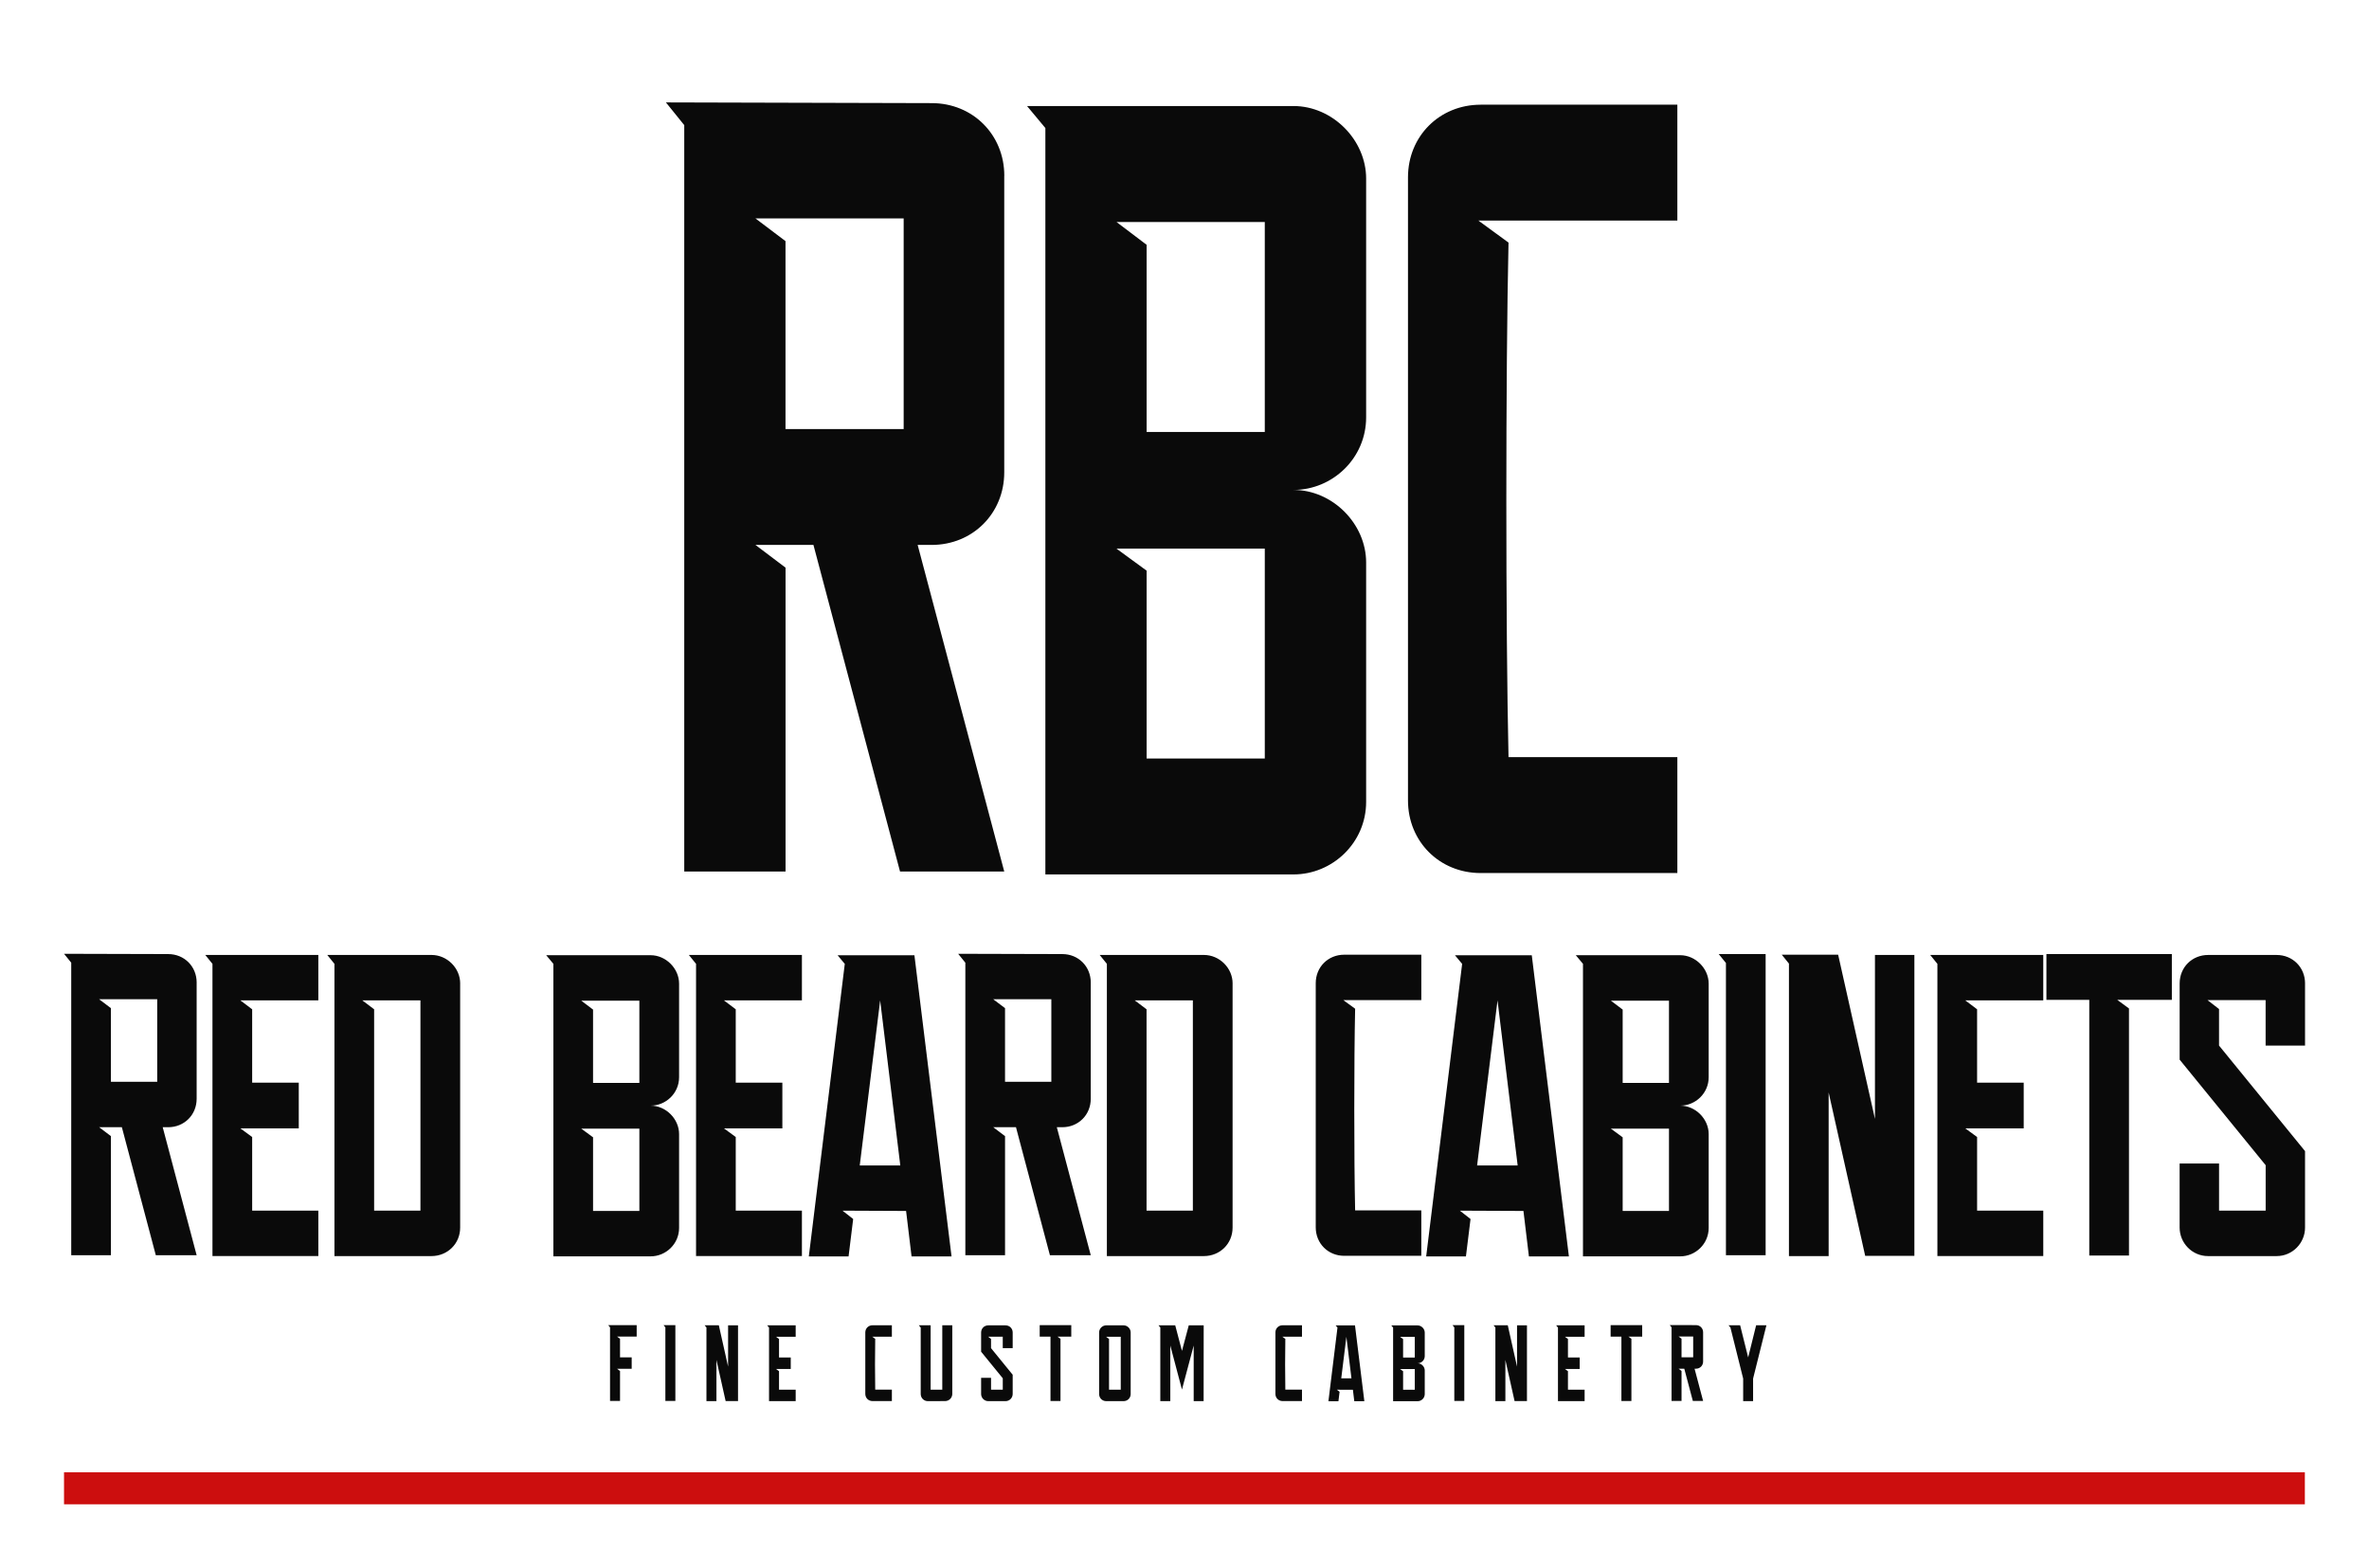 
        <svg xmlns="http://www.w3.org/2000/svg" xmlns:xlink="http://www.w3.org/1999/xlink" version="1.1" width="3171.429" 
        height="2100" viewBox="0 0 3171.429 2100">
			
			<g transform="scale(8.571) translate(10, 10)">
				<defs id="SvgjsDefs1987"></defs><g id="SvgjsG1988" featureKey="rootContainer" transform="matrix(1,0,0,1,0,0)" fill="#cc0e0e"><rect y="0" height="1" width="1" opacity="0"></rect><rect y="220" width="350" height="5"></rect></g><g id="SvgjsG1989" featureKey="nZbNIw-0" transform="matrix(8.576,0,0,8.576,88.496,-45.133)" fill="#0a0a0a"><path d="M2.821 11.912 l2.152 0 l0 -3.837 l-2.7 0 l0.548 0.414 l0 3.422 z M6.805 7.299 l0 5.401 c0 0.749 -0.575 1.323 -1.323 1.323 l-0.254 0 l1.577 5.949 l-1.898 0 l-1.577 -5.949 l-1.056 0 l0.548 0.414 l0 5.535 l-1.845 0 l0 -11.898 l0 -1.698 l-0.334 -0.414 l4.84 0.013 c0.749 0 1.323 0.575 1.323 1.323 z M8.85 14.091 l0.548 0.401 l0 3.422 l2.152 0 l0 -3.824 l-2.7 0 z M9.398 8.556 l0 3.409 l2.152 0 l0 -3.824 l-2.7 0 z M13.396 7.353 l0 4.345 c0 0.749 -0.615 1.323 -1.323 1.323 c0.709 0 1.323 0.615 1.323 1.323 l0 4.358 c0 0.749 -0.615 1.323 -1.323 1.323 l-4.519 0 l0 -13.596 l-0.334 -0.401 l4.853 0 c0.709 0 1.323 0.615 1.323 1.323 z M15.481 6.003 l3.583 0 l0 2.112 l-3.623 0 l0.548 0.401 c-0.053 2.353 -0.053 7.032 0 9.372 l3.075 0 l0 2.112 l-3.583 0 c-0.749 0 -1.323 -0.575 -1.323 -1.323 l0 -11.35 c0 -0.749 0.575 -1.323 1.323 -1.323 z"></path></g><g id="SvgjsG1990" featureKey="9wBXHa-0" transform="matrix(3.361,0,0,3.361,-2.157,118.962)" fill="#0a0a0a"><path d="M2.821 11.912 l2.152 0 l0 -3.837 l-2.7 0 l0.548 0.414 l0 3.422 z M6.805 7.299 l0 5.401 c0 0.749 -0.575 1.323 -1.323 1.323 l-0.254 0 l1.577 5.949 l-1.898 0 l-1.577 -5.949 l-1.056 0 l0.548 0.414 l0 5.535 l-1.845 0 l0 -11.898 l0 -1.698 l-0.334 -0.414 l4.84 0.013 c0.749 0 1.323 0.575 1.323 1.323 z M7.54 6.43 l-0.334 -0.414 l5.254 0 l0 2.112 l-3.623 0 l0.548 0.414 l0 3.409 l2.166 0 l0 2.126 l-2.714 0 l0.548 0.401 l0 3.422 l3.075 0 l0 2.112 l-4.92 0 l0 -2.112 l0 -3.824 l0 -2.126 l0 -5.521 z M15.053 17.901 l2.152 0 l0 -9.773 l-2.7 0 l0.548 0.414 l0 9.358 z M19.051 7.34 l0 11.35 c0 0.749 -0.588 1.323 -1.337 1.323 l-4.505 0 l0 -2.112 l0 -11.471 l-0.334 -0.414 l4.84 0 c0.735 0 1.337 0.615 1.337 1.323 z M24.679 14.091 l0.548 0.401 l0 3.422 l2.152 0 l0 -3.824 l-2.7 0 z M25.227 8.556 l0 3.409 l2.152 0 l0 -3.824 l-2.7 0 z M29.225 7.353 l0 4.345 c0 0.749 -0.615 1.323 -1.323 1.323 c0.709 0 1.323 0.615 1.323 1.323 l0 4.358 c0 0.749 -0.615 1.323 -1.323 1.323 l-4.519 0 l0 -13.596 l-0.334 -0.401 l4.853 0 c0.709 0 1.323 0.615 1.323 1.323 z M30.013 6.43 l-0.334 -0.414 l5.254 0 l0 2.112 l-3.623 0 l0.548 0.414 l0 3.409 l2.166 0 l0 2.126 l-2.714 0 l0.548 0.401 l0 3.422 l3.075 0 l0 2.112 l-4.92 0 l0 -2.112 l0 -3.824 l0 -2.126 l0 -5.521 z M37.62 15.802 l1.885 0 l-0.936 -7.674 z M35.254 20.027 l1.671 -13.596 l-0.334 -0.401 l3.57 0 l1.725 13.997 l-1.858 0 l-0.254 -2.112 l-2.954 -0.013 l0.495 0.388 l-0.214 1.738 l-1.845 0 z M44.372 11.912 l2.152 0 l0 -3.837 l-2.7 0 l0.548 0.414 l0 3.422 z M48.356 7.299 l0 5.401 c0 0.749 -0.575 1.323 -1.323 1.323 l-0.254 0 l1.577 5.949 l-1.898 0 l-1.577 -5.949 l-1.056 0 l0.548 0.414 l0 5.535 l-1.845 0 l0 -11.898 l0 -1.698 l-0.334 -0.414 l4.84 0.013 c0.749 0 1.323 0.575 1.323 1.323 z M50.949 17.901 l2.152 0 l0 -9.773 l-2.7 0 l0.548 0.414 l0 9.358 z M54.947 7.34 l0 11.35 c0 0.749 -0.588 1.323 -1.337 1.323 l-4.505 0 l0 -2.112 l0 -11.471 l-0.334 -0.414 l4.84 0 c0.735 0 1.337 0.615 1.337 1.323 z M60.134 6.003 l3.583 0 l0 2.112 l-3.623 0 l0.548 0.401 c-0.053 2.353 -0.053 7.032 0 9.372 l3.075 0 l0 2.112 l-3.583 0 c-0.749 0 -1.323 -0.575 -1.323 -1.323 l0 -11.35 c0 -0.749 0.575 -1.323 1.323 -1.323 z M66.31 15.802 l1.885 0 l-0.936 -7.674 z M63.944 20.027 l1.671 -13.596 l-0.334 -0.401 l3.57 0 l1.725 13.997 l-1.858 0 l-0.254 -2.112 l-2.954 -0.013 l0.495 0.388 l-0.214 1.738 l-1.845 0 z M72.527 14.091 l0.548 0.401 l0 3.422 l2.152 0 l0 -3.824 l-2.7 0 z M73.075 8.556 l0 3.409 l2.152 0 l0 -3.824 l-2.7 0 z M77.072 7.353 l0 4.345 c0 0.749 -0.615 1.323 -1.323 1.323 c0.709 0 1.323 0.615 1.323 1.323 l0 4.358 c0 0.749 -0.615 1.323 -1.323 1.323 l-4.519 0 l0 -13.596 l-0.334 -0.401 l4.853 0 c0.709 0 1.323 0.615 1.323 1.323 z M79.719 19.973 l-1.845 0 l0 -13.583 l-0.334 -0.414 l2.179 0 l0 13.997 z M80.468 6.003 l2.62 0 l1.711 7.634 l0 -7.62 l1.832 0 l0 13.984 l-2.286 0 l-1.698 -7.594 l0 7.607 l-1.845 0 l0 -13.596 z M87.701 6.43 l-0.334 -0.414 l5.254 0 l0 2.112 l-3.623 0 l0.548 0.414 l0 3.409 l2.166 0 l0 2.126 l-2.714 0 l0.548 0.401 l0 3.422 l3.075 0 l0 2.112 l-4.92 0 l0 -2.112 l0 -3.824 l0 -2.126 l0 -5.521 z M94.759 8.102 l-1.992 0 l0 -2.126 l5.829 0 l0 2.126 l-2.54 0 l0.548 0.401 l0 11.484 l-1.845 0 l0 -11.885 z M104.786 7.34 l0 2.888 l-1.832 0 l0 -2.112 l-2.7 0 l0.535 0.414 l0 1.698 l3.997 4.906 l0 2.112 l0 1.444 c0 0.709 -0.575 1.323 -1.323 1.323 l-3.182 0 c-0.749 0 -1.323 -0.615 -1.323 -1.323 l0 -2.981 l1.832 0 l0 2.192 l2.166 0 l0 -2.112 l-3.997 -4.906 l0 -3.543 c0 -0.749 0.575 -1.323 1.323 -1.323 l3.182 0 c0.749 0 1.323 0.575 1.323 1.323 z"></path></g><g id="SvgjsG1991" featureKey="RGJA4D-0" transform="matrix(0.846,0,0,0.846,84.615,191.955)" fill="#0a0a0a"><path d="M0.789 6.39 l-0.334 -0.414 l5.254 0 l0 2.112 l-3.623 0 l0.548 0.414 l0 3.422 l2.152 0 l0 2.112 l-2.7 0 l0.548 0.414 l0 5.521 l-1.845 0 l0 -13.583 z M12.851 19.973 l-1.845 0 l0 -13.583 l-0.334 -0.414 l2.179 0 l0 13.997 z M18.255 6.003 l2.62 0 l1.711 7.634 l0 -7.62 l1.832 0 l0 13.984 l-2.286 0 l-1.698 -7.594 l0 7.607 l-1.845 0 l0 -13.596 z M30.143 6.43 l-0.334 -0.414 l5.254 0 l0 2.112 l-3.623 0 l0.548 0.414 l0 3.409 l2.166 0 l0 2.126 l-2.714 0 l0.548 0.401 l0 3.422 l3.075 0 l0 2.112 l-4.92 0 l0 -2.112 l0 -3.824 l0 -2.126 l0 -5.521 z M49.24 6.003 l3.583 0 l0 2.112 l-3.623 0 l0.548 0.401 c-0.053 2.353 -0.053 7.032 0 9.372 l3.075 0 l0 2.112 l-3.583 0 c-0.749 0 -1.323 -0.575 -1.323 -1.323 l0 -11.35 c0 -0.749 0.575 -1.323 1.323 -1.323 z M59.978 17.901 l2.152 0 l0 -11.898 l1.845 0 l0 12.674 c0 0.749 -0.615 1.323 -1.323 1.323 l-3.182 0.013 c-0.749 0 -1.323 -0.588 -1.323 -1.337 l0 -12.259 l-0.013 0 l-0.334 -0.414 l2.179 0 l0 11.898 z M75.128 7.34 l0 2.888 l-1.832 0 l0 -2.112 l-2.7 0 l0.535 0.414 l0 1.698 l3.997 4.906 l0 2.112 l0 1.444 c0 0.709 -0.575 1.323 -1.323 1.323 l-3.182 0 c-0.749 0 -1.323 -0.615 -1.323 -1.323 l0 -2.981 l1.832 0 l0 2.192 l2.166 0 l0 -2.112 l-3.997 -4.906 l0 -3.543 c0 -0.749 0.575 -1.323 1.323 -1.323 l3.182 0 c0.749 0 1.323 0.575 1.323 1.323 z M82.109 8.102 l-1.992 0 l0 -2.126 l5.829 0 l0 2.126 l-2.54 0 l0.548 0.401 l0 11.484 l-1.845 0 l0 -11.885 z M92.915 17.901 l2.166 0 l0 -9.773 l-2.7 0 l0.535 0.414 l0 9.358 z M96.912 7.34 l0 11.35 c0 0.749 -0.575 1.323 -1.323 1.323 l-3.182 0 c-0.749 0 -1.323 -0.575 -1.323 -1.323 l0 -11.35 c0 -0.709 0.575 -1.323 1.323 -1.323 l3.182 0 c0.749 0 1.323 0.615 1.323 1.323 z M102.049 6.016 l3.088 0 l1.243 4.719 l1.257 -4.719 l2.754 0 l-0.013 13.997 l-1.832 0 l0 -10.267 l-2.166 8.128 l0 0.013 l0 -0.013 l0 0.013 l0 -0.013 l-2.152 -8.128 l0 10.267 l-1.845 0 l0 -13.596 z M124.956 6.003 l3.583 0 l0 2.112 l-3.623 0 l0.548 0.401 c-0.053 2.353 -0.053 7.032 0 9.372 l3.075 0 l0 2.112 l-3.583 0 c-0.749 0 -1.323 -0.575 -1.323 -1.323 l0 -11.35 c0 -0.749 0.575 -1.323 1.323 -1.323 z M135.788 15.802 l1.885 0 l-0.936 -7.674 z M133.421 20.027 l1.671 -13.596 l-0.334 -0.401 l3.57 0 l1.725 13.997 l-1.858 0 l-0.254 -2.112 l-2.954 -0.013 l0.495 0.388 l-0.214 1.738 l-1.845 0 z M146.66 14.091 l0.548 0.401 l0 3.422 l2.152 0 l0 -3.824 l-2.7 0 z M147.208 8.556 l0 3.409 l2.152 0 l0 -3.824 l-2.7 0 z M151.205 7.353 l0 4.345 c0 0.749 -0.615 1.323 -1.323 1.323 c0.709 0 1.323 0.615 1.323 1.323 l0 4.358 c0 0.749 -0.615 1.323 -1.323 1.323 l-4.519 0 l0 -13.596 l-0.334 -0.401 l4.853 0 c0.709 0 1.323 0.615 1.323 1.323 z M158.508 19.973 l-1.845 0 l0 -13.583 l-0.334 -0.414 l2.179 0 l0 13.997 z M163.912 6.003 l2.62 0 l1.711 7.634 l0 -7.62 l1.832 0 l0 13.984 l-2.286 0 l-1.698 -7.594 l0 7.607 l-1.845 0 l0 -13.596 z M175.8 6.43 l-0.334 -0.414 l5.254 0 l0 2.112 l-3.623 0 l0.548 0.414 l0 3.409 l2.166 0 l0 2.126 l-2.714 0 l0.548 0.401 l0 3.422 l3.075 0 l0 2.112 l-4.92 0 l0 -2.112 l0 -3.824 l0 -2.126 l0 -5.521 z M187.514 8.102 l-1.992 0 l0 -2.126 l5.829 0 l0 2.126 l-2.54 0 l0.548 0.401 l0 11.484 l-1.845 0 l0 -11.885 z M198.613 11.912 l2.152 0 l0 -3.837 l-2.7 0 l0.548 0.414 l0 3.422 z M202.597 7.299 l0 5.401 c0 0.749 -0.575 1.323 -1.323 1.323 l-0.254 0 l1.577 5.949 l-1.898 0 l-1.577 -5.949 l-1.056 0 l0.548 0.414 l0 5.535 l-1.845 0 l0 -11.898 l0 -1.698 l-0.334 -0.414 l4.84 0.013 c0.749 0 1.323 0.575 1.323 1.323 z M207.293 6.003 l2.139 0 l1.484 5.936 l1.471 -5.936 l1.898 0 l-2.433 9.733 l-0.027 0.12 l0 4.158 l-1.832 0 l0 -4.171 l-0.027 -0.107 l-2.326 -9.318 z"></path></g>
			</g>
		</svg>
	